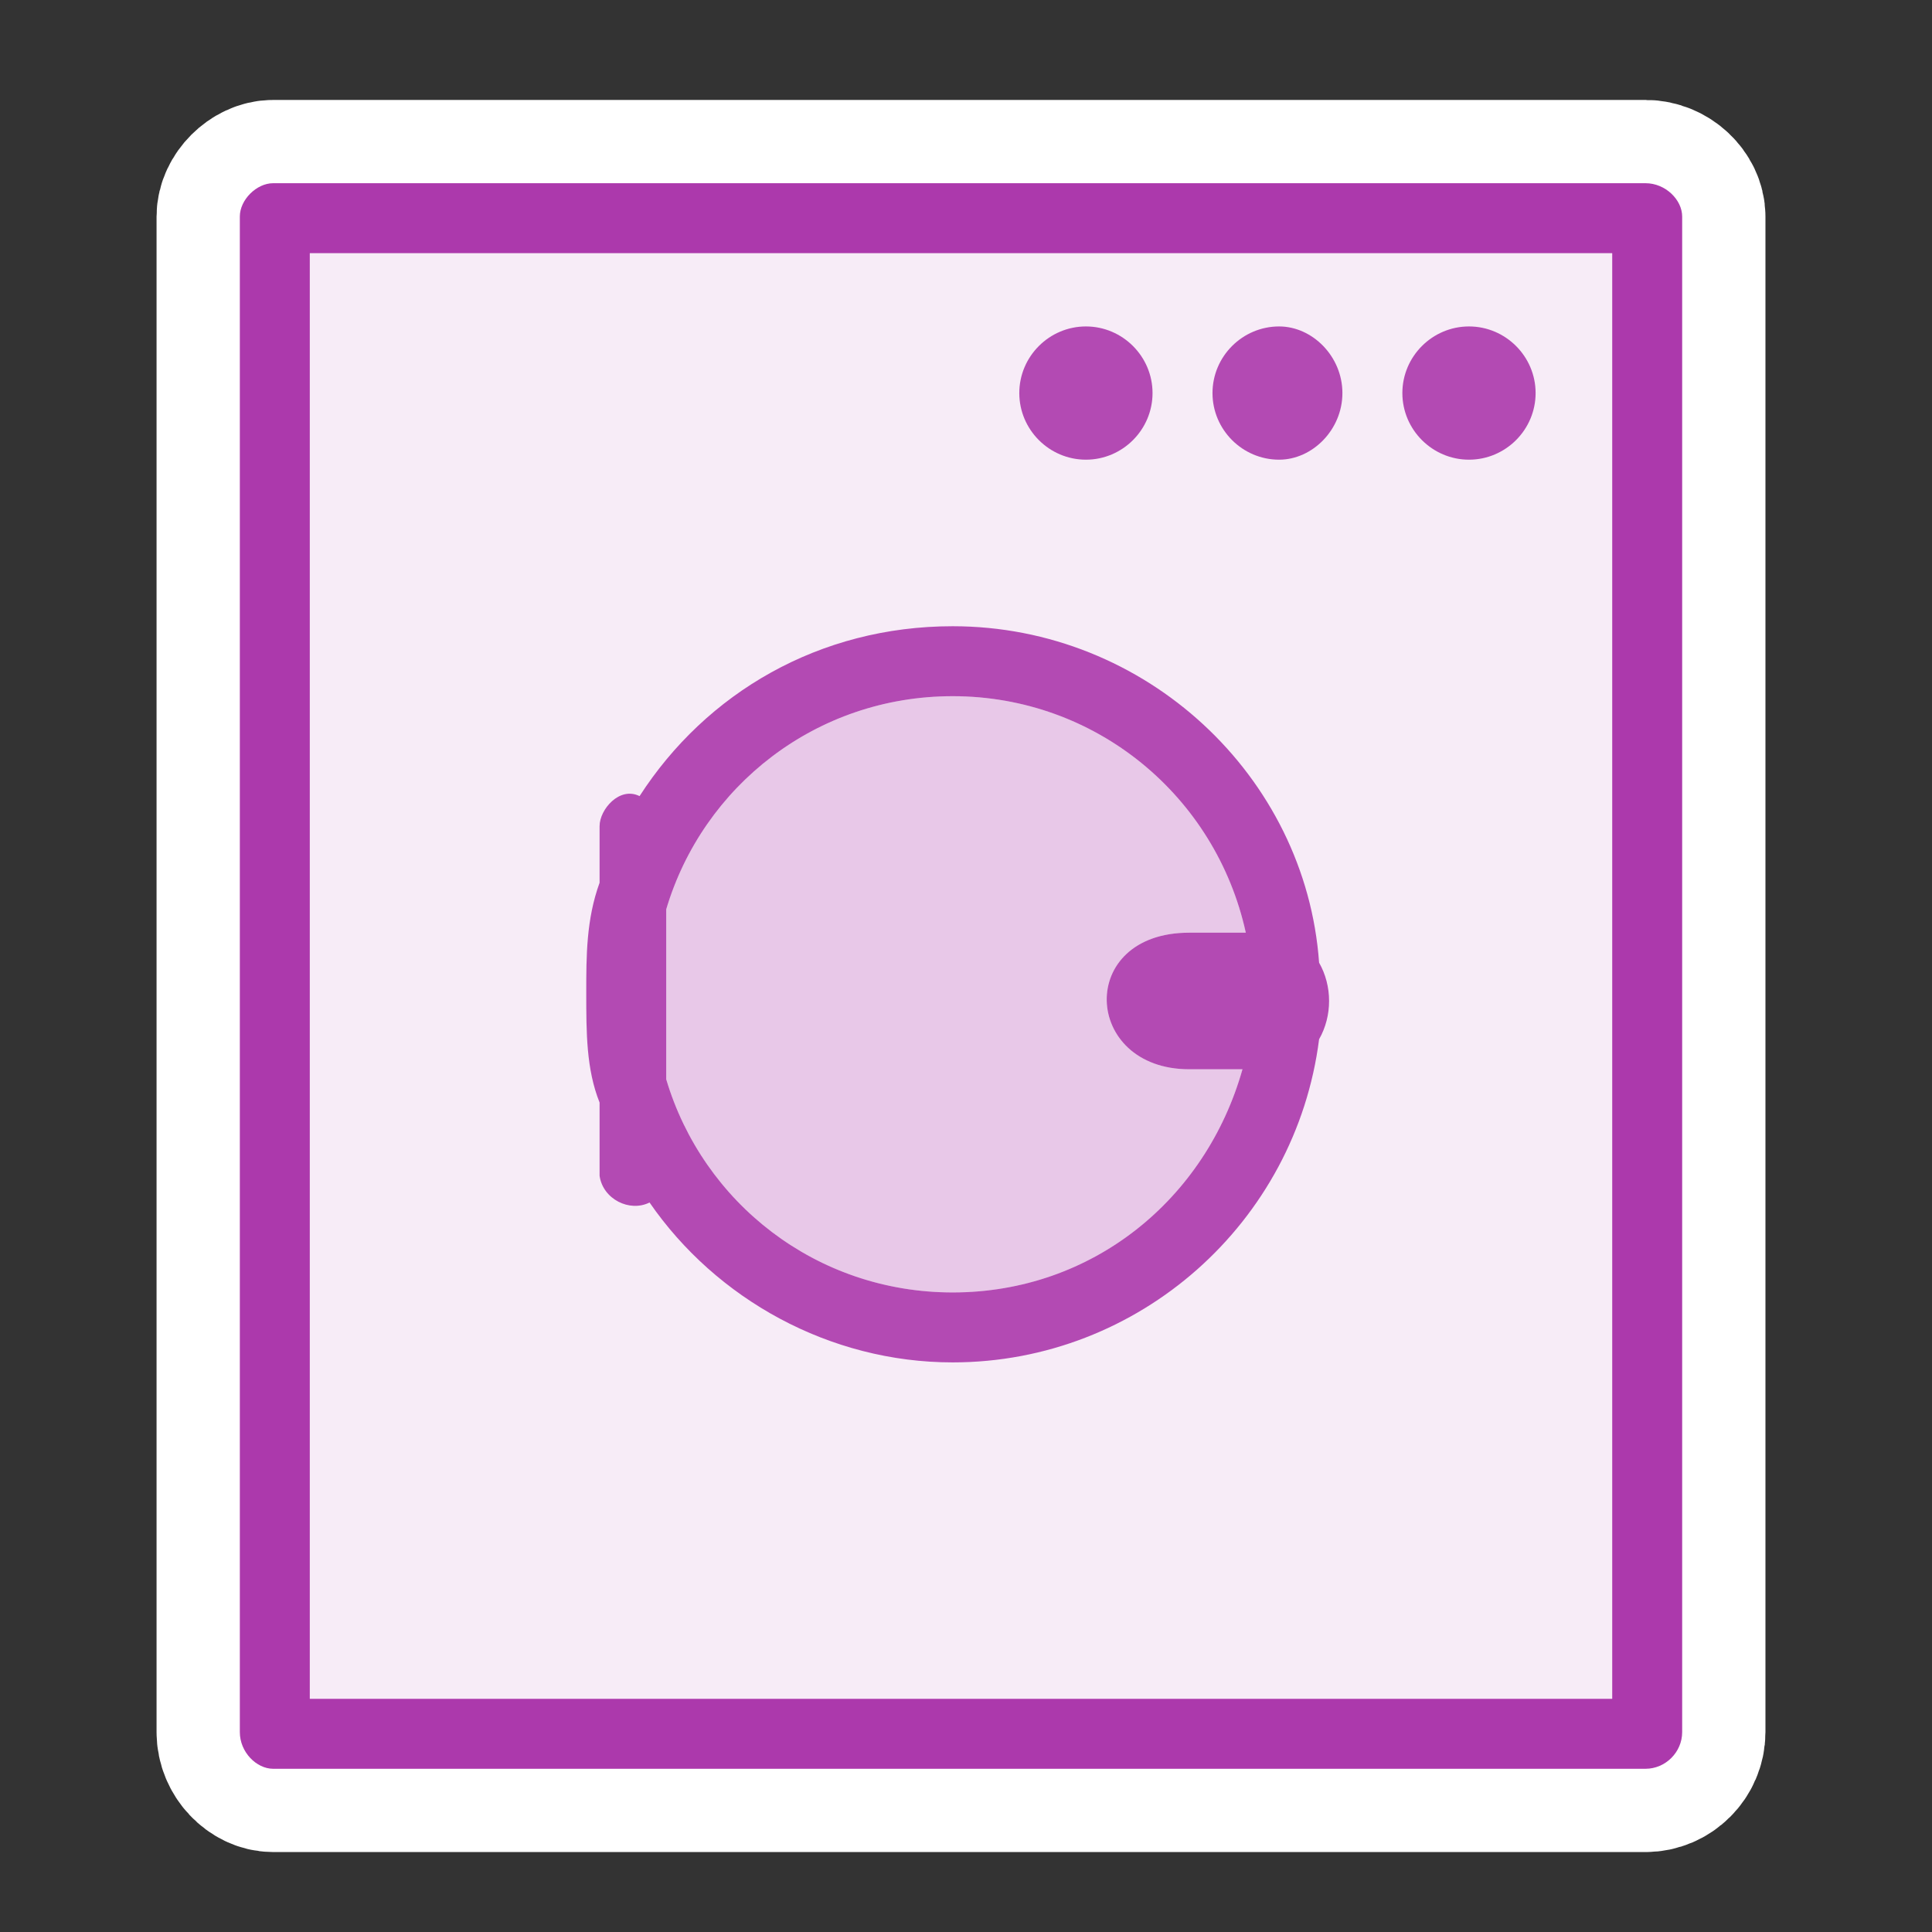 ﻿<?xml version="1.0" encoding="UTF-8" standalone="no"?>
<svg xmlns="http://www.w3.org/2000/svg" xmlns:xlink="http://www.w3.org/1999/xlink" version="1.0" width="580" height="580">
  <rect width="100%" height="100%" fill="#333333" stroke="none"/>
  <defs>
    <g id="icon">
      <path d="m 72,520 c 0,6 5,11 10,11 l 412,0 c 6,0 11,-5 11,-11 l 0,-455 c 0,-5 -5,-10 -11,-10 L 82,55 C 77,55 72,60 72,65 Z" />
  </g>
  </defs>
  <use xlink:href="#icon" style="stroke:#ffffff;stroke-width:50;stroke-linejoin:round" />
  <use xlink:href="#icon" style="fill:#ac39ac" />
  <path fill="#ffffff" opacity="0.9" d="m 93,76 0,434 391,0 0,-434 z" />
  <path fill="#ac39ac" opacity="0.9" d="M 286 188 C 246 188 212 208 192 239 C 186 236 180 243 180 248 L 180 265 C 176 276 176 287 176 298 C 176 310 176 321 180 331 L 180 353 C 181 360 189 364 195 361 C 215 390 249 409 286 409 C 342 409 389 367 396 312 C 400 305 400 296 396 289 C 392 233 344 188 286 188 z M 286 209 C 329 209 365 239 374 280 L 357 280 C 323 280 325 321 357 321 L 373 321 C 362 360 328 388 286 388 C 245 388 211 361 200 324 L 200 273 C 211 236 245 209 286 209 z " />
  <path fill="#ac39ac" opacity="0.2" d="m 374,280 -17,0 c -34,0 -32,41 0,41 l 16,-0 c -11,39 -45,67 -87,67 -41,0 -75,-27 -86,-64 l 0,-51 c 11,-37 45,-64 86,-64 43,0 79,30 88,71 z" />
  <path fill="#ac39ac" opacity="0.9" d="m 346,118 c 0,11 -9,20 -20,20 -11,0 -20,-9 -20,-20 0,-11 9,-20 20,-20 11,0 20,9 20,20 z" />
  <path fill="#ac39ac" opacity="0.9" d="m 403,118 c 0,11 -9,20 -19,20 -11,0 -20,-9 -20,-20 0,-11 9,-20 20,-20 10,0 19,9 19,20 z" />
  <path fill="#ac39ac" opacity="0.9" d="m 461,118 c 0,11 -9,20 -20,20 -11,0 -20,-9 -20,-20 0,-11 9,-20 20,-20 11,0 20,9 20,20 z" />
</svg>
